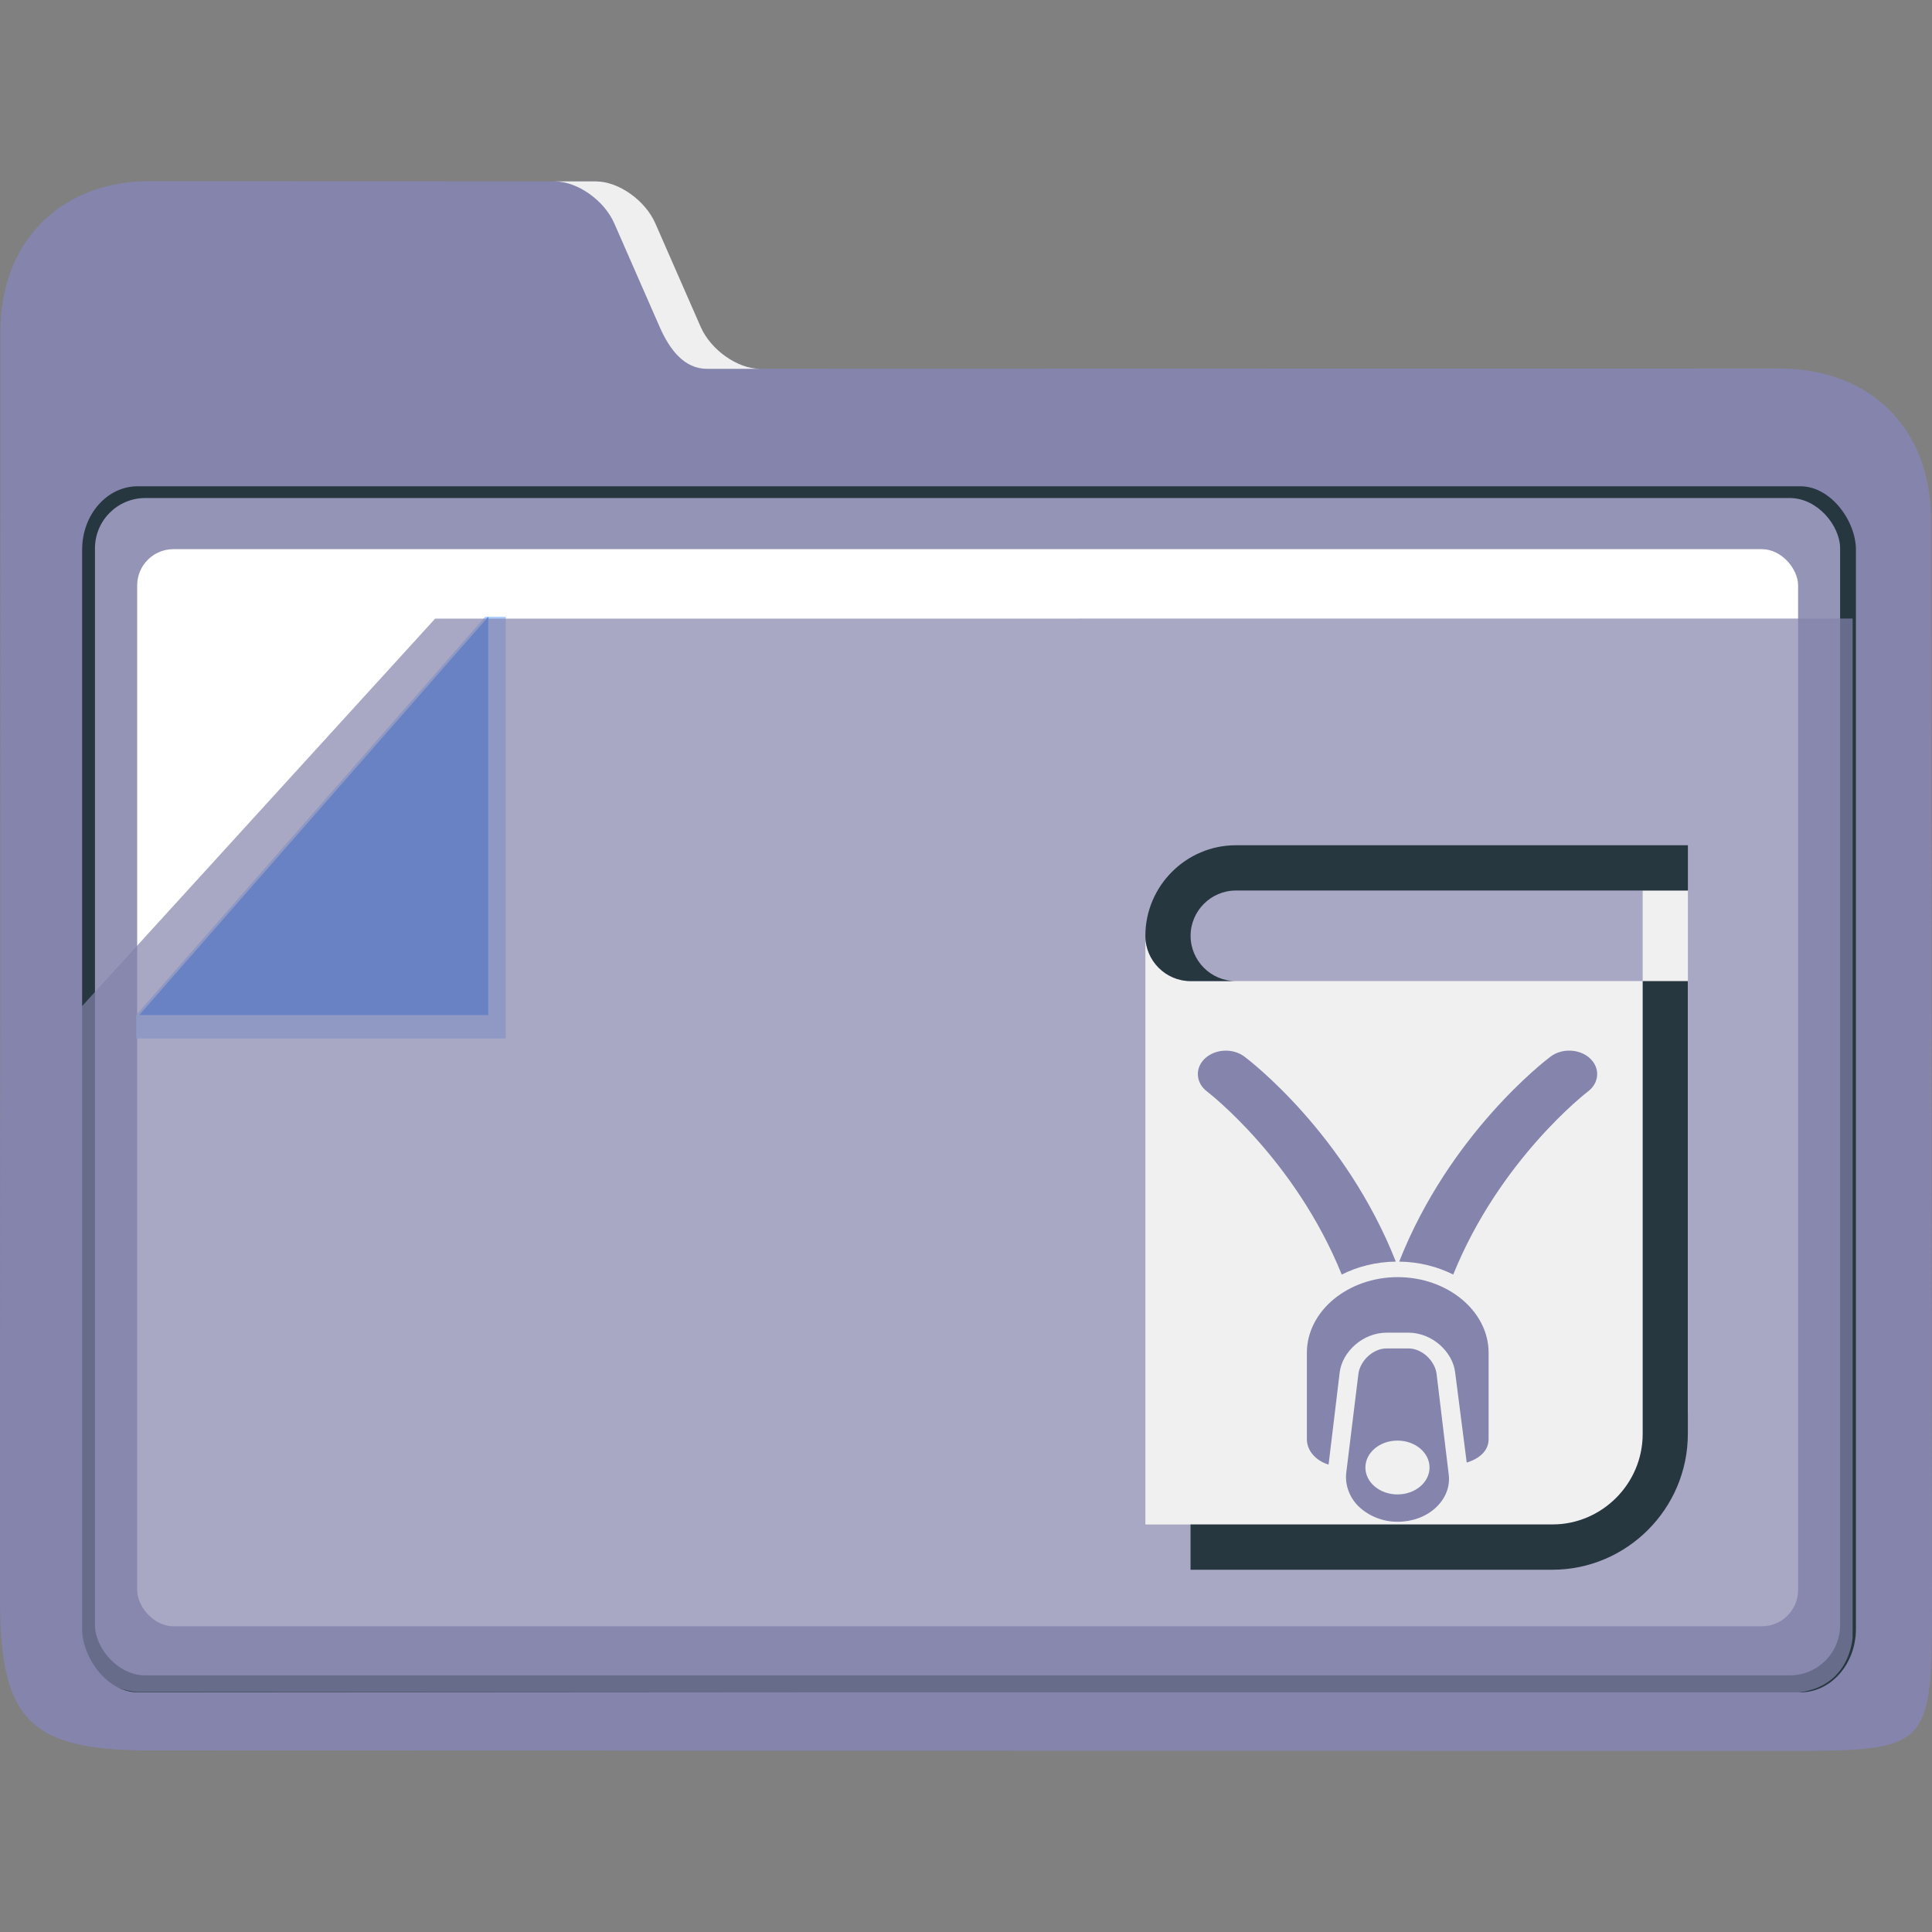 <?xml version="1.0" encoding="UTF-8" standalone="no"?>
<svg
   width="32"
   version="1.1"
   height="32"
   viewBox="0 0 32 32"
   id="svg17"
   sodipodi:docname="folder-tar.svg"
   inkscape:version="1.1.1 (3bf5ae0d25, 2021-09-20)"
   xmlns:inkscape="http://www.inkscape.org/namespaces/inkscape"
   xmlns:sodipodi="http://sodipodi.sourceforge.net/DTD/sodipodi-0.dtd"
   xmlns="http://www.w3.org/2000/svg"
   xmlns:svg="http://www.w3.org/2000/svg"
   xmlns:rdf="http://www.w3.org/1999/02/22-rdf-syntax-ns#"
   xmlns:cc="http://creativecommons.org/ns#"
   xmlns:dc="http://purl.org/dc/elements/1.1/">
  <rect x="0" y="0" width="32" height="32" fill="#808080" stroke="none"/>
  <sodipodi:namedview
     pagecolor="#ffffff"
     bordercolor="#666666"
     borderopacity="1"
     objecttolerance="10"
     gridtolerance="10"
     guidetolerance="10"
     inkscape:pageopacity="0"
     inkscape:pageshadow="2"
     inkscape:window-width="1920"
     inkscape:window-height="1013"
     id="namedview19"
     showgrid="true"
     inkscape:zoom="5.6568545"
     inkscape:cx="-31.819804"
     inkscape:cy="-3.0052037"
     inkscape:window-x="0"
     inkscape:window-y="0"
     inkscape:window-maximized="1"
     inkscape:current-layer="layer1"
     inkscape:pagecheckerboard="0">
    <inkscape:grid
       type="xygrid"
       id="grid841" />
  </sodipodi:namedview>
  <defs
     id="defs5455" />
  <g
     inkscape:label="Capa 1"
     inkscape:groupmode="layer"
     id="layer1"
     transform="translate(-384.571,-515.798)">
    <path
       style="fill:#8484ac;fill-opacity:1;stroke-width:0.091"
       d="m 397.161,521.906 c -0.374,8e-5 -0.817,-0.312 -0.985,-0.694 l -0.752,-1.715 c -0.167,-0.382 -0.61,-0.694 -0.984,-0.694 l -7.381,-0.005 c -1.485,-10e-4 -2.484,1.004 -2.481,2.492 v 0 0 l -0.007,20.998 c -5e-4,2.01 0.499,2.502 2.495,2.503 l 27.028,0.007 c 2.456,5e-4 2.48,-0.011 2.477,-2.528 l -0.016,-17.868 c -0.002,-1.506 -1,-2.5 -2.514,-2.5 z"
       id="path16"
       sodipodi:nodetypes="sccsscccsssssss" />
    <g
       id="g24"
       transform="matrix(0.085,0,0,0.097,379.481,506.775)">
      <path
         style="fill:#efefef;fill-opacity:1"
         d="m 179.58,131.156 8.844,17.688 c 1.968,3.936 4.825,7.156 9.225,7.156 H 208 c -4.4,0 -9.608,-3.22 -11.58,-7.156 l -8.844,-17.688 c -1.968,-3.936 -7.179,-7.156 -11.579,-7.156 L 168,124 c 4.4,0 9.608,3.22 11.58,7.156 z"
         id="path18"
         sodipodi:nodetypes="cssccsscc" />
      <rect
         x="75.888"
         y="176.054"
         style="fill:#263740;fill-opacity:1;stroke-width:0.992"
         width="345.641"
         height="205.937"
         id="rect22"
         ry="10.823" />
    </g>
    <rect
       x="386.144"
       y="524.047"
       style="fill:#9494b7;fill-opacity:1;stroke-width:0.091"
       width="28.905"
       height="19.5"
       id="rect26"
       ry="0.833" />
    <rect
       x="386.843"
       y="524.894"
       style="fill:#ffffff;stroke-width:0.091"
       width="27.51"
       height="17.84"
       id="rect28"
       ry="0.6" />
    <g
       id="g36"
       transform="matrix(0.085,0,0,0.097,379.079,506.226)">
      <polygon
         style="fill:#aaccff"
         points="100,272 168,204 172,204 172,276 100,276 "
         id="polygon34"
         transform="translate(-8.845)" />
    </g>
    <polygon
       style="fill:#2a7fff"
       points="168,204 168,272 100,272 "
       id="polygon38"
       transform="matrix(0.085,0,0,0.097,378.378,506.226)" />
    <path
       style="opacity:0.7;fill:#8484ac;fill-opacity:1;stroke-width:0.091"
       d="m 391.779,526.044 -5.859,6.43 v 10.41 c 0.024,0.667 0.531,0.904 0.917,0.938 l 27.338,0.019 c 1.051,5e-4 1.081,-0.931 1.081,-0.931 V 526.043 Z"
       id="path30-3"
       sodipodi:nodetypes="ccccsccc" />
    <path
       id="Book-7"
       class="st0"
       d="m 410.282,533.548 z m -5.991,-1.5 c -0.412,0 -0.749,-0.338 -0.749,-0.75 v 9.75 h 7.114 c 1.03,0 1.872,-0.844 1.872,-1.875 v -8.625 h -0.749 v 1.5 z"
       sodipodi:nodetypes="cccccsccsscccs"
       style="clip-rule:evenodd;fill:#f0f0f0;fill-opacity:1;fill-rule:evenodd;stroke-width:0.187" />
    <path
       id="Book-s-5"
       class="st1"
       d="m 405.04,530.548 c -0.412,0 -0.749,0.338 -0.749,0.75 0,0.412 0.337,0.75 0.749,0.75 h -0.749 c -0.412,0 -0.749,-0.338 -0.749,-0.75 0,-0.825 0.674,-1.5 1.498,-1.5 h 7.488 v 0.75 z m 6.739,1.5 v 7.5 c 0,0.825 -0.674,1.5 -1.498,1.5 h -5.991 v 0.75 h 5.991 c 1.236,0 2.246,-1.012 2.246,-2.25 v -7.5 z"
       style="fill:#263740;fill-opacity:1;stroke-width:0.187" />
    <g
       id="g10-3-3"
       transform="matrix(0.301,0,0,0.261,404.411,533.198)"
       style="fill:#1a1a1a;fill-opacity:1">
      <path
         d="M 2.56,0.383 C 1.928,-0.162 0.956,-0.107 0.391,0.504 -0.174,1.117 -0.119,2.057 0.512,2.606 0.574,2.66 5.356,6.906 7.918,14.217 8.792,13.709 9.809,13.41 10.894,13.395 8.116,5.279 2.846,0.629 2.56,0.383 Z"
         id="path2-3-6-5"
         style="fill:#8484ac;fill-opacity:1" />
      <path
         d="m 21.585,0.504 c -0.563,-0.611 -1.539,-0.67 -2.173,-0.121 -0.286,0.246 -5.555,4.896 -8.332,13.012 1.085,0.016 2.1,0.316 2.973,0.822 C 16.615,6.906 21.399,2.66 21.46,2.605 22.093,2.059 22.15,1.119 21.585,0.504 Z"
         id="path4-7-6"
         style="fill:#8484ac;fill-opacity:1" />
      <path
         d="m 10.399,17.904 h 1.175 c 1.336,0 2.445,1.225 2.584,2.51 l 0.637,5.732 C 15.48,25.91 16,25.41 16,24.664 V 19.182 C 16,16.532 13.74,14.381 10.998,14.381 8.262,14.381 6,16.531 6,19.182 v 5.482 c 0,0.746 0.508,1.375 1.194,1.613 l 0.613,-5.863 c 0.142,-1.285 1.258,-2.51 2.592,-2.51 z"
         id="path6-5-2"
         style="fill:#8484ac;fill-opacity:1" />
      <path
         d="m 13.805,26.908 -0.668,-6.391 c -0.082,-0.773 -0.758,-1.613 -1.563,-1.613 h -1.175 c -0.805,0 -1.479,0.84 -1.563,1.613 l -0.668,6.266 c -0.084,0.771 0.175,1.606 0.711,2.183 0.538,0.578 1.302,0.94 2.104,0.94 0.808,0 1.567,-0.314 2.106,-0.893 0.541,-0.575 0.799,-1.333 0.716,-2.105 z m -2.821,1.262 c -0.974,0 -1.764,-0.766 -1.764,-1.709 0,-0.943 0.79,-1.707 1.764,-1.707 0.977,0 1.766,0.764 1.766,1.707 0,0.943 -0.789,1.709 -1.766,1.709 z"
         id="path8-3-9"
         style="fill:#8484ac;fill-opacity:1" />
    </g>
  </g>
</svg>
